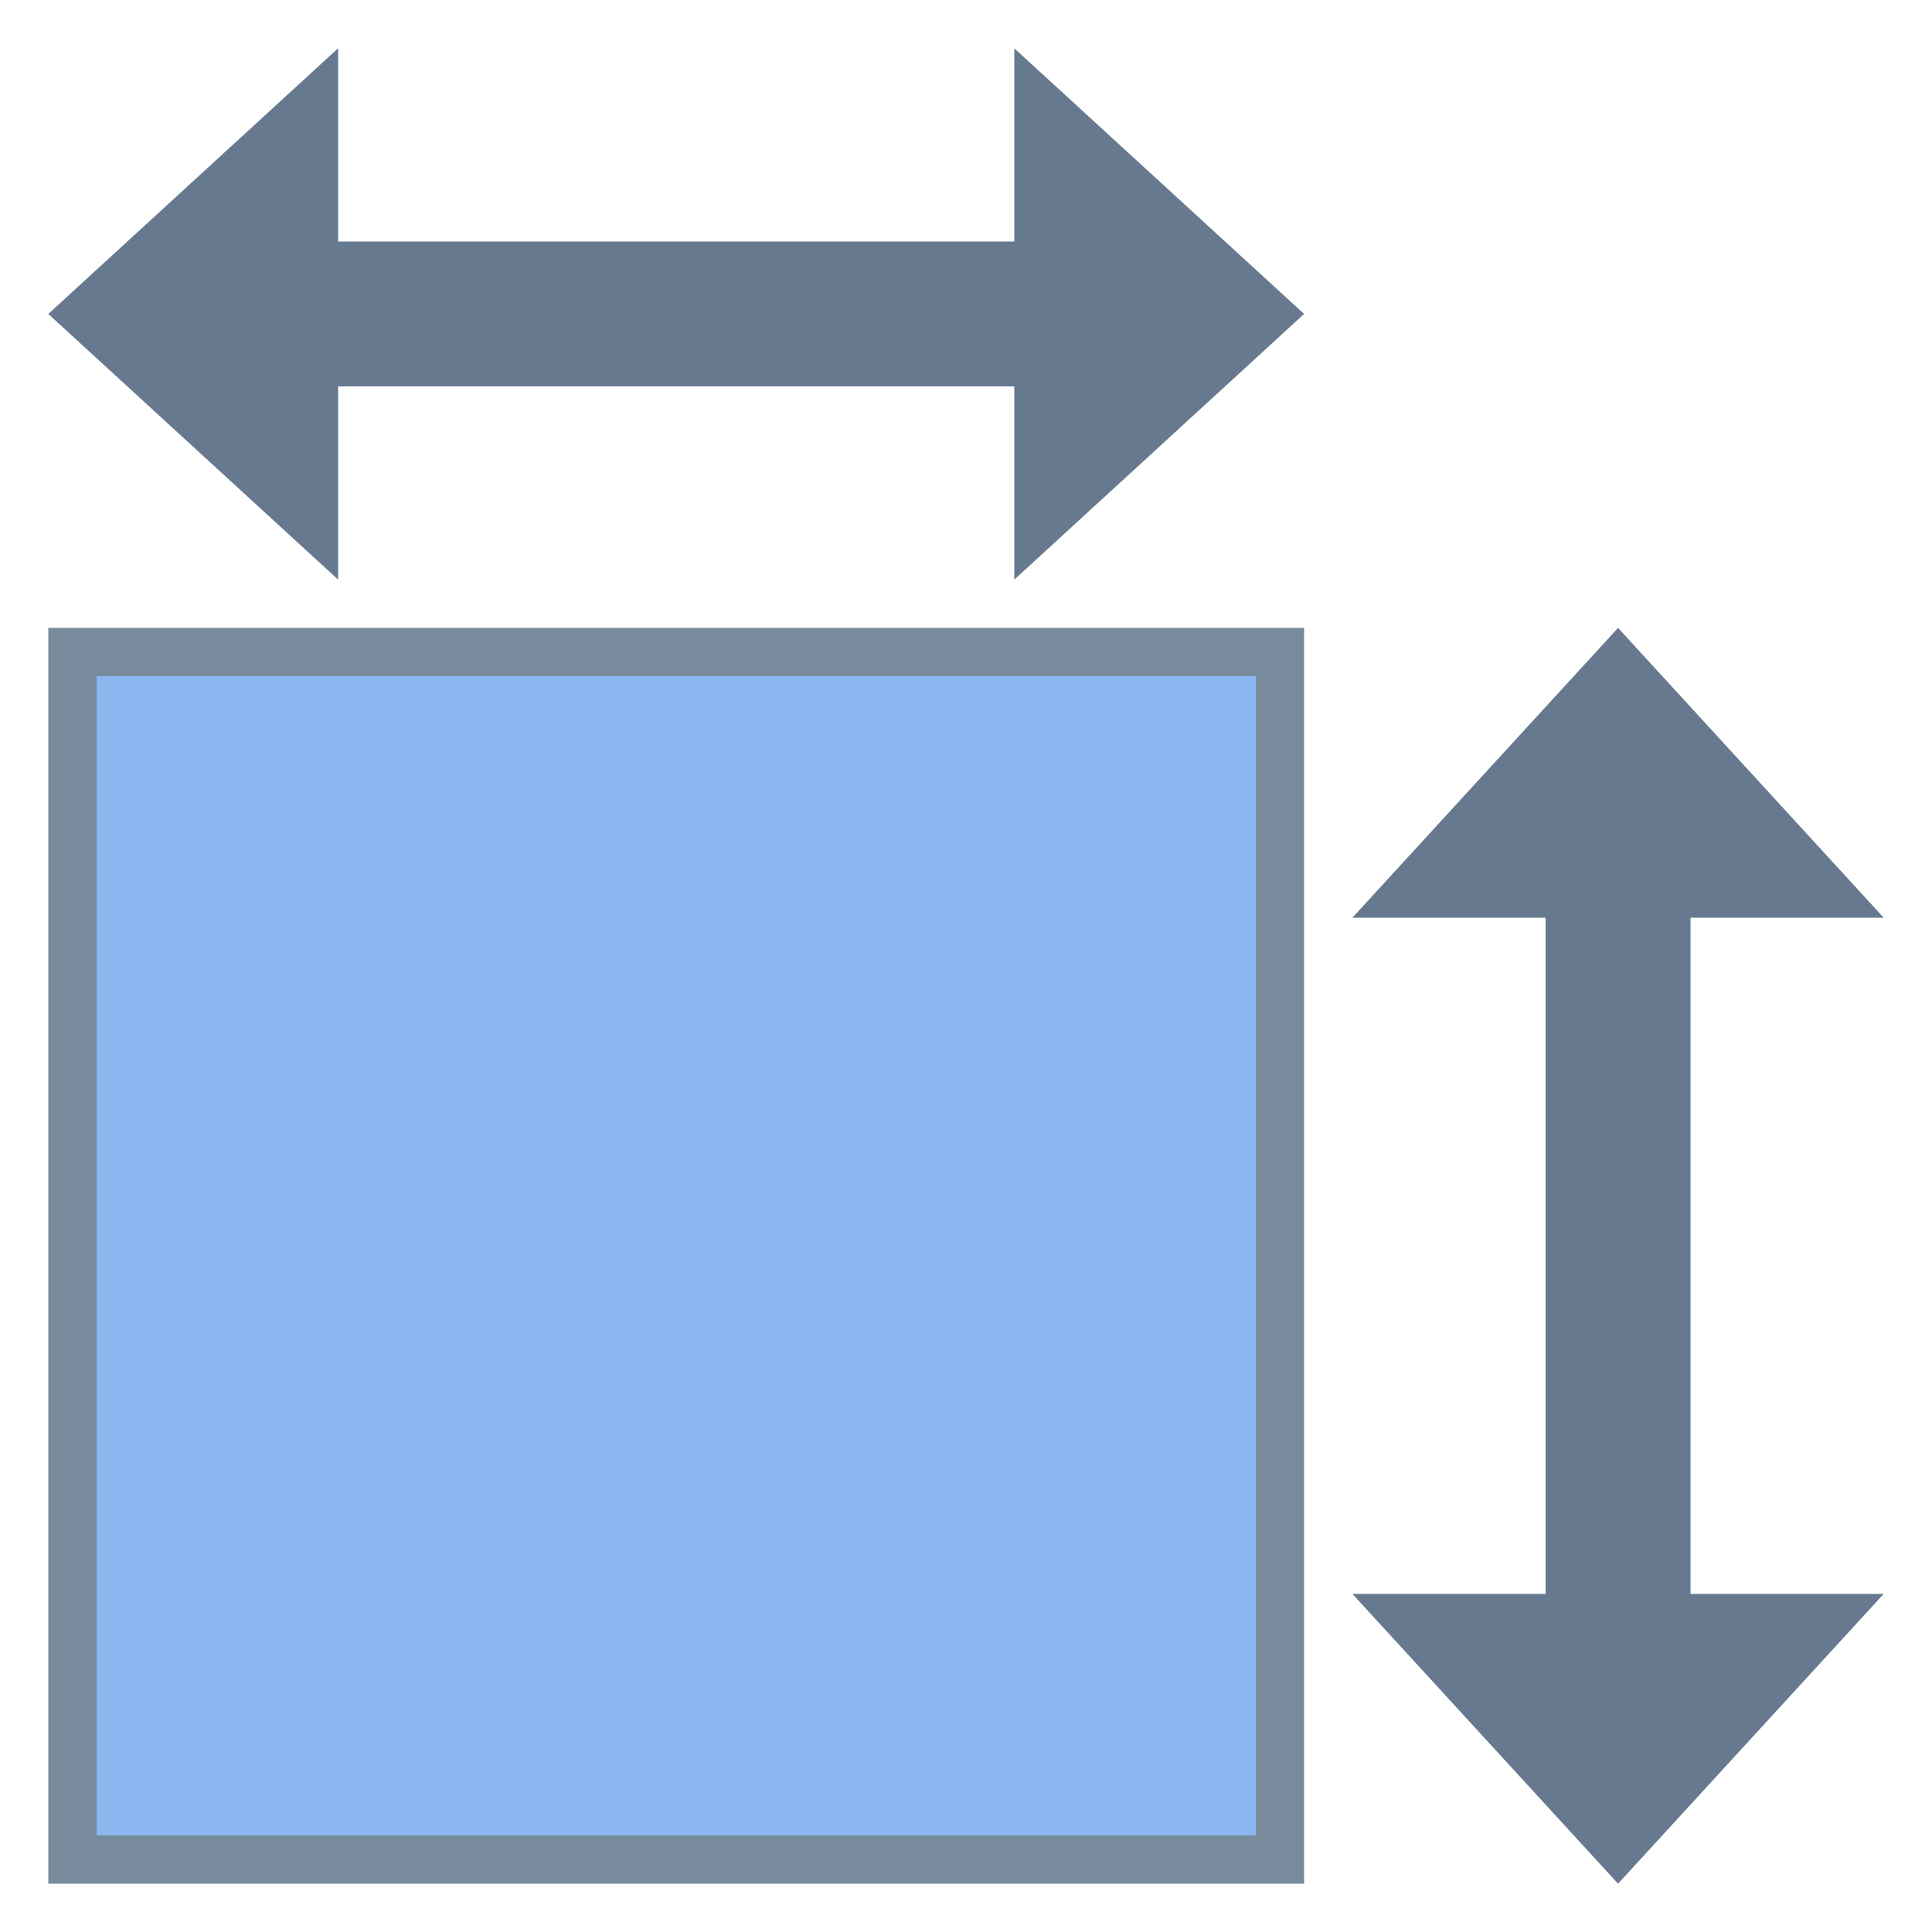 <svg viewBox="0 0 40 40" xmlns="http://www.w3.org/2000/svg"><path fill="#8BB7F0" d="M1.5 13.5h25v25h-25z"></path><path fill="#788B9C" d="M26 14v24H2V14h24m1-1H1v26h26V13z"></path><path fill="#66798F" d="M35 26v-7h4l-5.5-6-5.5 6h4v14h-4l5.5 6 5.5-6h-4zM27 6.5L21 1v4H7V1L1 6.5 7 12V8h14v4z"></path></svg>